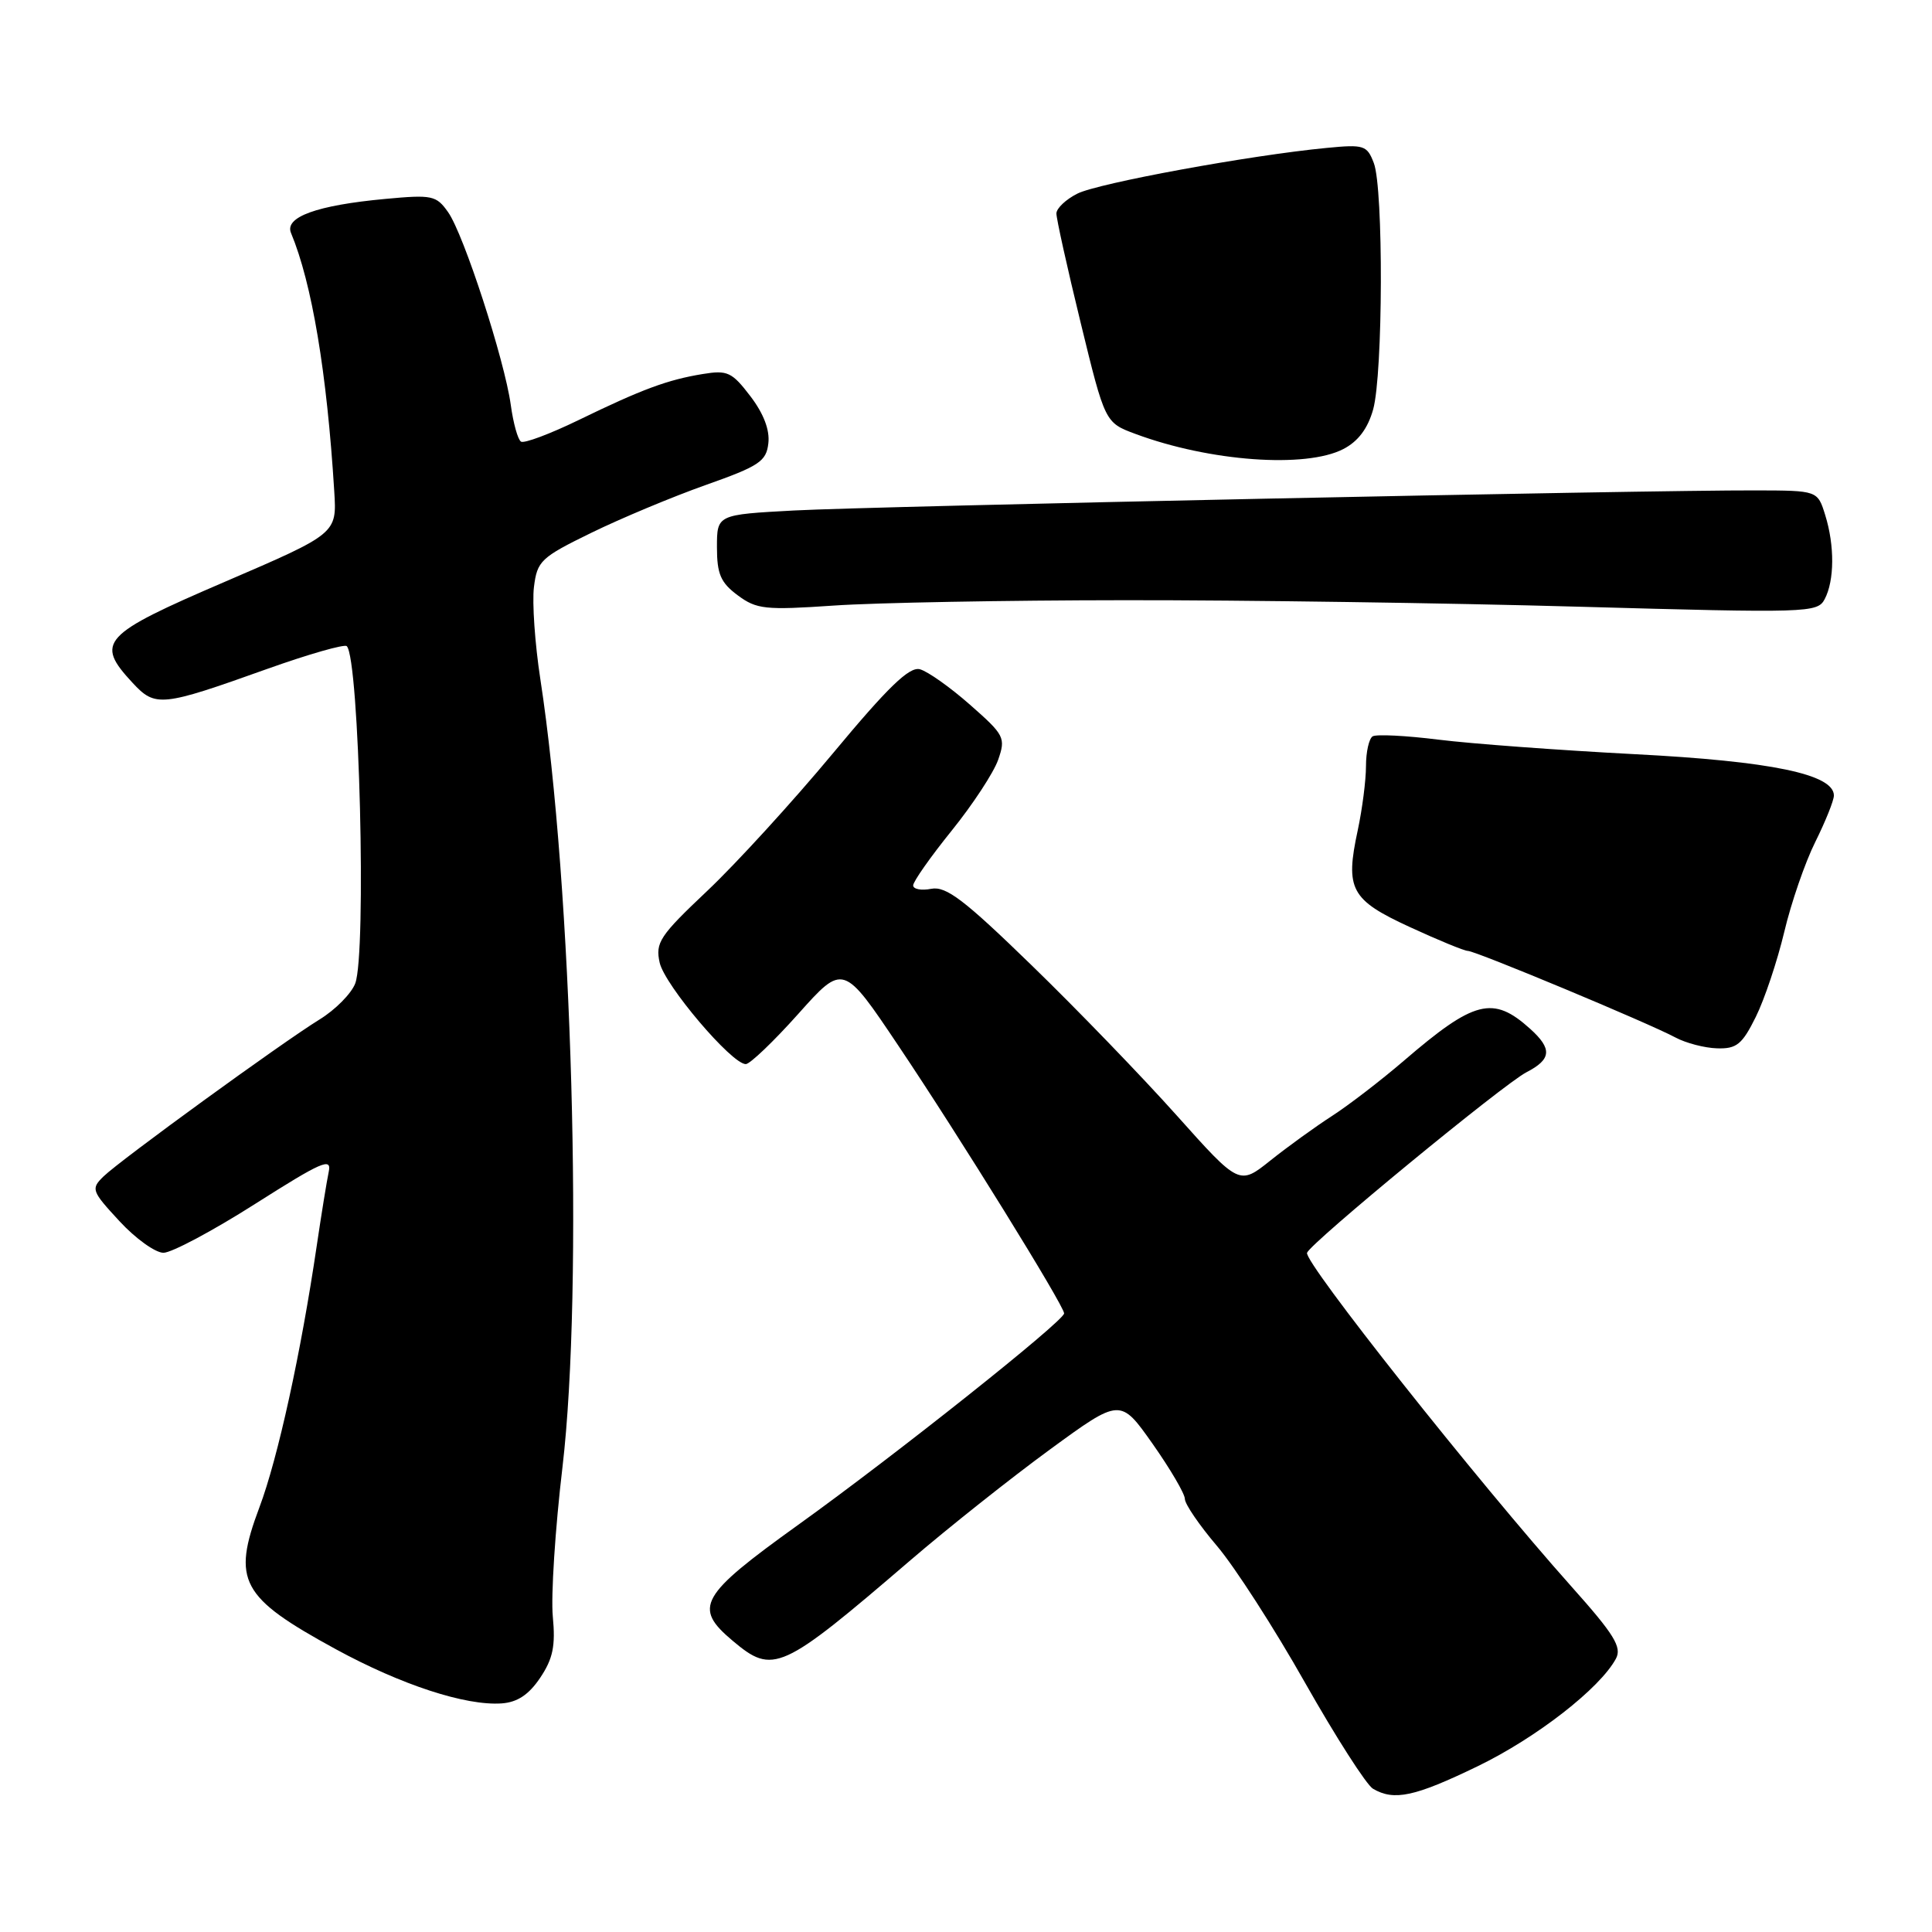 <?xml version="1.0" encoding="UTF-8" standalone="no"?>
<!DOCTYPE svg PUBLIC "-//W3C//DTD SVG 1.1//EN" "http://www.w3.org/Graphics/SVG/1.1/DTD/svg11.dtd" >
<svg xmlns="http://www.w3.org/2000/svg" xmlns:xlink="http://www.w3.org/1999/xlink" version="1.1" viewBox="0 0 256 256">
 <g >
 <path fill="currentColor"
d=" M 195.77 234.05 C 203.57 230.28 212.01 223.71 214.12 219.78 C 214.93 218.26 213.91 216.59 208.22 210.22 C 195.67 196.14 172.75 167.22 173.19 166.00 C 173.67 164.67 199.18 143.68 202.26 142.08 C 205.59 140.36 205.70 138.98 202.75 136.32 C 197.83 131.89 195.36 132.52 186.00 140.57 C 182.97 143.17 178.70 146.45 176.50 147.87 C 174.30 149.29 170.63 151.94 168.35 153.76 C 164.21 157.07 164.21 157.07 155.91 147.79 C 151.34 142.68 142.70 133.73 136.70 127.91 C 127.76 119.22 125.37 117.40 123.40 117.77 C 122.08 118.03 121.00 117.82 121.00 117.32 C 121.00 116.81 123.29 113.55 126.09 110.08 C 128.90 106.60 131.67 102.37 132.26 100.68 C 133.28 97.75 133.10 97.40 128.54 93.39 C 125.90 91.06 122.91 88.95 121.89 88.68 C 120.49 88.31 117.68 91.02 110.34 99.85 C 105.01 106.26 97.52 114.45 93.70 118.06 C 87.40 124.01 86.82 124.90 87.41 127.56 C 88.08 130.54 96.95 141.00 98.82 141.00 C 99.37 141.00 102.51 138.00 105.78 134.34 C 111.74 127.67 111.74 127.67 119.06 138.59 C 127.08 150.53 141.00 173.02 141.00 174.03 C 141.00 175.03 118.64 192.81 105.75 202.06 C 92.70 211.43 91.82 212.99 97.08 217.41 C 102.45 221.93 103.48 221.47 120.65 206.73 C 125.68 202.41 134.00 195.81 139.13 192.06 C 148.45 185.25 148.45 185.25 152.73 191.32 C 155.08 194.66 157.00 197.94 157.00 198.61 C 157.00 199.29 158.91 202.09 161.25 204.84 C 163.59 207.59 168.85 215.75 172.93 222.98 C 177.02 230.20 181.07 236.52 181.93 237.02 C 184.73 238.66 187.46 238.07 195.77 234.05 Z  M 71.58 222.31 C 73.27 219.79 73.62 218.10 73.25 214.20 C 72.99 211.50 73.56 202.59 74.53 194.41 C 77.32 170.71 75.83 117.51 71.60 90.00 C 70.88 85.33 70.50 79.83 70.75 77.79 C 71.18 74.32 71.66 73.87 78.35 70.60 C 82.28 68.68 89.10 65.83 93.50 64.27 C 100.60 61.76 101.54 61.14 101.81 58.74 C 102.02 56.98 101.18 54.79 99.43 52.50 C 96.99 49.30 96.39 49.02 93.12 49.56 C 88.45 50.32 85.06 51.58 76.65 55.67 C 72.88 57.50 69.46 58.78 69.04 58.52 C 68.62 58.27 68.01 56.07 67.68 53.65 C 66.86 47.71 61.46 31.07 59.38 28.12 C 57.81 25.89 57.27 25.78 51.03 26.36 C 41.97 27.20 37.68 28.76 38.56 30.87 C 41.33 37.51 43.32 49.35 44.29 65.10 C 44.64 70.70 44.64 70.70 29.82 77.08 C 13.46 84.11 12.57 85.09 17.55 90.46 C 20.59 93.74 21.35 93.66 35.45 88.62 C 40.93 86.67 45.65 85.32 45.95 85.62 C 47.61 87.27 48.58 126.33 47.07 130.31 C 46.56 131.65 44.43 133.81 42.32 135.10 C 37.28 138.21 15.99 153.68 13.72 155.88 C 12.03 157.53 12.12 157.80 15.82 161.80 C 17.95 164.11 20.58 166.00 21.66 166.00 C 22.74 166.00 28.22 163.08 33.83 159.51 C 42.63 153.92 43.97 153.33 43.56 155.26 C 43.30 156.49 42.59 160.88 41.98 165.00 C 39.88 179.26 36.82 193.23 34.38 199.71 C 30.71 209.48 31.87 211.64 44.50 218.53 C 53.18 223.26 61.69 226.04 66.47 225.71 C 68.56 225.56 70.07 224.56 71.58 222.31 Z  M 232.65 134.75 C 233.81 132.41 235.50 127.35 236.42 123.50 C 237.33 119.65 239.18 114.27 240.54 111.55 C 241.89 108.83 243.00 106.07 243.00 105.41 C 243.00 102.59 234.68 100.86 216.55 99.93 C 206.62 99.41 194.96 98.55 190.63 98.01 C 186.31 97.47 182.37 97.27 181.88 97.57 C 181.40 97.87 181.00 99.64 181.00 101.51 C 181.00 103.38 180.51 107.20 179.91 110.01 C 178.22 117.84 178.97 119.23 186.81 122.84 C 190.58 124.58 194.04 126.00 194.50 126.00 C 195.52 126.00 218.51 135.59 222.00 137.47 C 223.38 138.21 225.86 138.86 227.52 138.91 C 230.11 138.99 230.84 138.40 232.65 134.75 Z  M 149.00 79.53 C 164.68 79.51 191.74 79.90 209.14 80.39 C 239.62 81.24 240.82 81.21 241.78 79.39 C 243.08 76.92 243.11 72.30 241.85 68.25 C 240.84 65.00 240.84 65.00 232.67 64.98 C 218.15 64.93 115.83 67.08 105.25 67.64 C 95.00 68.19 95.00 68.19 95.00 72.51 C 95.00 76.06 95.49 77.20 97.75 78.88 C 100.26 80.74 101.38 80.86 110.50 80.24 C 116.00 79.86 133.32 79.54 149.00 79.53 Z  M 178.00 59.50 C 179.97 58.48 181.24 56.78 181.95 54.25 C 183.26 49.54 183.33 24.99 182.04 21.61 C 181.14 19.25 180.74 19.12 175.79 19.60 C 165.64 20.57 145.48 24.27 142.75 25.66 C 141.24 26.42 139.99 27.60 139.98 28.28 C 139.97 28.95 141.41 35.46 143.19 42.75 C 146.42 56.00 146.42 56.00 150.46 57.50 C 160.28 61.15 173.02 62.08 178.00 59.50 Z "/>
</g>
</svg>